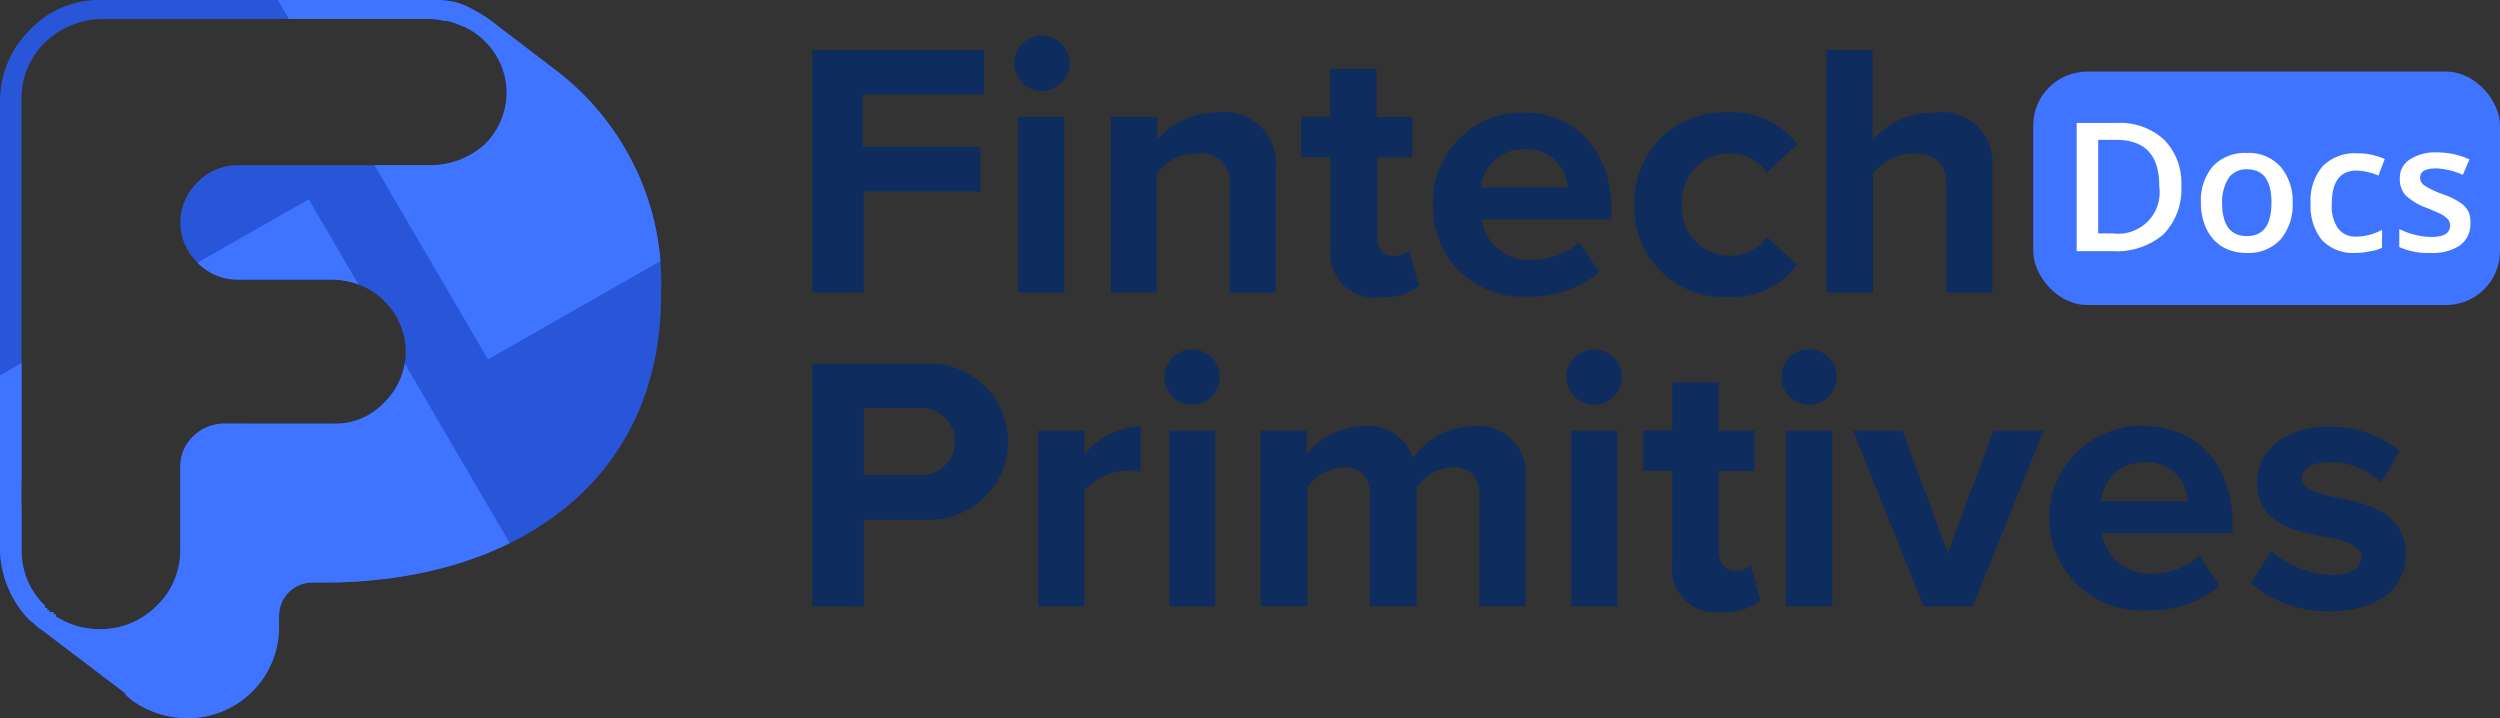 <svg xmlns="http://www.w3.org/2000/svg" xmlns:xlink="http://www.w3.org/1999/xlink" width="139.25" height="40" viewBox="0 0 139.25 40">
  <rect x="0" y="0" width="139.25" height="40" fill="#333333" stroke="none"/>
  <defs>
    <clipPath id="clip-path">
      <path id="Path_1" data-name="Path 1" d="M29.09,4.012h0C25.392,1.2,25.383,1.18,25.383,1.18a6.475,6.475,0,0,0-.944-.6A4.3,4.3,0,0,0,23.35.118,4.969,4.969,0,0,0,22.035,0H3.62A5.263,5.263,0,0,0-.326,1.652,5.59,5.59,0,0,0-2,5.546V30.678A5.821,5.821,0,0,0-.326,34.572c.239.118.359.354.6.472l4.663,3.54c.12.236.359.354.478.472h0A5.28,5.28,0,0,0,8.4,40a5.07,5.07,0,0,0,5.142-5.074h0v-.59h0a1.852,1.852,0,0,1,1.794-1.888h.717c10.4,0,18.773-5.428,18.773-16.047v-.118A14.844,14.844,0,0,0,29.09,4.012ZM1.109,34.336h0v-.118H.989V34.1H.75v-.118H.631v-.118H.511v-.118h0A4.257,4.257,0,0,1-.8,30.678V5.546A4.328,4.328,0,0,1,.511,2.36a4.668,4.668,0,0,1,3.109-1.3H22.035c.359,0,.717.118.957.118a8.308,8.308,0,0,1,.957.354,4.144,4.144,0,0,1,1.674,1.534,4.035,4.035,0,0,1,.6,2.124,4.093,4.093,0,0,1-1.2,2.832h0A4.5,4.5,0,0,1,22.035,9.2H11.273A3.082,3.082,0,0,0,9,10.147H9a3.105,3.105,0,0,0,0,4.484,3.082,3.082,0,0,0,2.272.944h5.261a4.2,4.2,0,0,1,2.87,1.18,3.951,3.951,0,0,1,0,5.664h0a3.733,3.733,0,0,1-2.87,1.18h-6.1a2.438,2.438,0,0,0-1.674.708h0a2.315,2.315,0,0,0-.717,1.652v.118h0v.118h0v.118h0v.118h0v.118h0v.118h0v.118h0V26.9h0v.118h0v.118h0v.118h0v.118h0v.118h0v.118h0v.118h0v2.95a4.257,4.257,0,0,1-1.315,3.068h0a4.371,4.371,0,0,1-3.109,1.3A4.464,4.464,0,0,1,1.109,34.336Z" transform="translate(2)" fill="#2955d9" clip-rule="evenodd"/>
    </clipPath>
  </defs>
  <g id="light_logo" data-name="light logo" transform="translate(-249.255 -23.563)">
    <g id="Group_6445" data-name="Group 6445" transform="translate(294.499 25.548)">
      <g id="Group_6442" data-name="Group 6442" transform="translate(0)">
        <path id="Path_20047" data-name="Path 20047" d="M49.82,20.709V7.2h9.569V9.677H52.634V12.6h6.552V15.08h-6.5v5.629Z" transform="translate(-49.82 -6.401)" fill="#0f2c5e"/>
        <path id="Path_20048" data-name="Path 20048" d="M59.81,8.032a1.542,1.542,0,1,1,1.542,1.542A1.554,1.554,0,0,1,59.81,8.032ZM60.024,20.8V11.016H62.6V20.8Z" transform="translate(-48.564 -6.49)" fill="#0f2c5e"/>
        <path id="Path_20049" data-name="Path 20049" d="M71.208,20.323V14.4A1.6,1.6,0,0,0,69.4,12.578,2.8,2.8,0,0,0,67.144,13.7v6.62H64.6V10.54h2.567v1.272a4.5,4.5,0,0,1,3.434-1.52,2.848,2.848,0,0,1,3.175,3.118v6.912Z" transform="translate(-47.961 -6.014)" fill="#0f2c5e"/>
        <path id="Path_20050" data-name="Path 20050" d="M75.655,18.116V13.05H74V10.8h1.621V8.13H78.21v2.679H80.2v2.252H78.244v4.424c0,.608.326,1.069.9,1.069a1.385,1.385,0,0,0,.889-.281l.54,1.948a3.141,3.141,0,0,1-2.15.63,2.443,2.443,0,0,1-2.769-2.736Z" transform="translate(-46.779 -6.284)" fill="#0f2c5e"/>
        <path id="Path_20051" data-name="Path 20051" d="M85.563,10.29c2.927,0,4.908,2.184,4.908,5.392v.563H83.244A2.634,2.634,0,0,0,86.058,18.5a3.974,3.974,0,0,0,2.612-.968L89.8,19.184a6.023,6.023,0,0,1-4.03,1.362A4.965,4.965,0,0,1,80.53,15.39a4.976,4.976,0,0,1,5.032-5.1ZM83.2,14.467h4.83a2.252,2.252,0,0,0-2.465-2.128A2.353,2.353,0,0,0,83.2,14.467Z" transform="translate(-45.958 -6.012)" fill="#0f2c5e"/>
        <path id="Path_20052" data-name="Path 20052" d="M95.69,10.291a4.5,4.5,0,0,1,3.873,1.779l-1.689,1.565a2.42,2.42,0,0,0-2.06-1.058,2.612,2.612,0,0,0-2.657,2.837,2.634,2.634,0,0,0,2.657,2.859,2.465,2.465,0,0,0,2.06-1.047l1.689,1.554a4.5,4.5,0,0,1-3.873,1.79,4.965,4.965,0,0,1-5.19-5.156,4.965,4.965,0,0,1,5.19-5.122Z" transform="translate(-44.704 -6.013)" fill="#0f2c5e"/>
        <path id="Path_20053" data-name="Path 20053" d="M106.676,20.709V14.754c0-1.362-.721-1.79-1.835-1.79a2.871,2.871,0,0,0-2.252,1.126v6.62H100V7.2h2.567v5.01a4.5,4.5,0,0,1,3.456-1.52,2.814,2.814,0,0,1,3.22,3.04v6.98Z" transform="translate(-43.509 -6.401)" fill="#0f2c5e"/>
        <path id="Path_20054" data-name="Path 20054" d="M49.82,36.71V23.2h6.327a4.346,4.346,0,1,1,0,8.68H52.691v4.841Zm5.933-11.044H52.691v3.726h3.062a1.869,1.869,0,1,0,0-3.726Z" transform="translate(-49.82 -4.925)" fill="#0f2c5e"/>
        <path id="Path_20055" data-name="Path 20055" d="M61,36.318V26.535h2.567v1.328A4.188,4.188,0,0,1,66.7,26.31v2.51a3.377,3.377,0,0,0-3.13,1.036v6.462Z" transform="translate(-48.414 -4.533)" fill="#0f2c5e"/>
        <path id="Path_20056" data-name="Path 20056" d="M67.24,24.032a1.542,1.542,0,1,1,1.542,1.542A1.542,1.542,0,0,1,67.24,24.032ZM67.51,36.8V27.016h2.567V36.8Z" transform="translate(-47.629 -5.014)" fill="#0f2c5e"/>
        <path id="Path_20057" data-name="Path 20057" d="M84.181,36.322V30.142c0-.912-.417-1.565-1.464-1.565A2.589,2.589,0,0,0,80.691,29.7v6.62h-2.6V30.142c0-.912-.405-1.565-1.452-1.565A2.6,2.6,0,0,0,74.612,29.7v6.62H72V26.539h2.578v1.272a4.278,4.278,0,0,1,3.2-1.52,2.578,2.578,0,0,1,2.713,1.779,4.177,4.177,0,0,1,3.377-1.779,2.623,2.623,0,0,1,2.882,2.961v7.07Z" transform="translate(-47.03 -4.537)" fill="#0f2c5e"/>
        <path id="Path_20058" data-name="Path 20058" d="M87.13,24.032a1.542,1.542,0,1,1,1.542,1.542A1.542,1.542,0,0,1,87.13,24.032ZM87.4,36.8V27.016h2.567V36.8Z" transform="translate(-45.127 -5.014)" fill="#0f2c5e"/>
        <path id="Path_20059" data-name="Path 20059" d="M92.551,34.116V29.05H90.93V26.8h1.621V24.13H95.14v2.679h1.993v2.252H95.14v4.424c0,.608.326,1.126.9,1.126a1.385,1.385,0,0,0,.889-.281l.54,1.948a3.13,3.13,0,0,1-2.139.63,2.443,2.443,0,0,1-2.781-2.792Z" transform="translate(-44.649 -4.807)" fill="#0f2c5e"/>
        <path id="Path_20060" data-name="Path 20060" d="M97.77,24.032a1.542,1.542,0,1,1,1.542,1.542A1.542,1.542,0,0,1,97.77,24.032ZM98.029,36.8V27.016h2.578V36.8Z" transform="translate(-43.789 -5.014)" fill="#0f2c5e"/>
        <path id="Path_20061" data-name="Path 20061" d="M105.25,36.293l-3.94-9.783h2.758l2.522,6.811,2.555-6.811h2.781l-3.94,9.783Z" transform="translate(-43.344 -4.508)" fill="#0f2c5e"/>
        <path id="Path_20062" data-name="Path 20062" d="M116.322,26.293c2.927,0,4.908,2.184,4.908,5.392v.563h-7.272a2.634,2.634,0,0,0,2.814,2.252,3.951,3.951,0,0,0,2.612-.979l1.126,1.666a6.023,6.023,0,0,1-4.03,1.362,5.145,5.145,0,1,1-.169-10.278Zm-2.409,4.177h4.83a2.252,2.252,0,0,0-2.42-2.161A2.353,2.353,0,0,0,113.913,30.469Z" transform="translate(-42.122 -4.538)" fill="#0f2c5e"/>
        <path id="Path_20063" data-name="Path 20063" d="M122.126,33.244a5.629,5.629,0,0,0,3.377,1.328c1.126,0,1.644-.383,1.644-.991s-.844-.934-1.959-1.126c-1.689-.315-3.85-.72-3.85-3.051,0-1.644,1.43-3.085,4.008-3.085a6.079,6.079,0,0,1,3.929,1.34l-1.013,1.756a4.154,4.154,0,0,0-2.893-1.126c-.934,0-1.542.338-1.542.912s.777.822,1.869,1.047c1.677.326,3.929.777,3.929,3.208,0,1.8-1.52,3.141-4.233,3.141A6.62,6.62,0,0,1,121,35.045Z" transform="translate(-40.867 -4.532)" fill="#0f2c5e"/>
      </g>
    </g>
    <g id="logo" transform="translate(249.255 23.563)">
      <g id="Mask_Group_3008" data-name="Mask Group 3008" transform="translate(0)" clip-path="url(#clip-path)">
        <path id="Path_20072" data-name="Path 20072" d="M19.83,0,32.747.07A20.138,20.138,0,0,1,52.793,19.991l.076,13.956a19.617,19.617,0,0,1-19.83,19.705l-12.917-.07A20.138,20.138,0,0,1,.076,33.661L0,19.706A19.617,19.617,0,0,1,19.83,0Z" transform="translate(-31.596 -12.148) rotate(-30)" fill="#2955d9"/>
        <path id="Path_20073" data-name="Path 20073" d="M8.924,0,43.772.189a9.062,9.062,0,0,1,9.021,8.964l.195,35.75a8.828,8.828,0,0,1-8.923,8.867L9.215,53.582A9.062,9.062,0,0,1,.195,44.618L0,8.868A8.828,8.828,0,0,1,8.924,0Z" transform="translate(-5.778 32.097) rotate(-30)" fill="#2955d9"/>
        <path id="Path_20074" data-name="Path 20074" d="M0,0,45.906.248l.248,45.6L.248,45.6Z" transform="translate(4.166 -19.347) rotate(-30)" fill="#3e74ff"/>
        <path id="Path_20075" data-name="Path 20075" d="M.248.248,45.819,0l-.248,45.876L0,46.124Z" transform="translate(17.287 10.762) rotate(60)" fill="#3e74ff"/>
      </g>
    </g>
    <rect id="Rectangle_5040" data-name="Rectangle 5040" width="26" height="13" rx="3" transform="translate(362.505 27.552)" fill="#3e74ff"/>
    <g id="Docs" transform="translate(224.835 -17.518)">
      <g id="Group_6738" data-name="Group 6738">
        <path id="Path_20097" data-name="Path 20097" d="M121.5,9.35a3.6,3.6,0,0,1-1,2.71,4,4,0,0,1-2.83.93h-2V5.85h2.21a3.65,3.65,0,0,1,2.65.92A3.43,3.43,0,0,1,121.5,9.35Zm-1.23,0c0-1.71-.8-2.56-2.4-2.56h-1V12h.83a2.3,2.3,0,0,0,2.57-2.61Z" transform="translate(24.42 42.08)" fill="#fff"/>
        <path id="Path_20098" data-name="Path 20098" d="M127.7,10.28a3,3,0,0,1-.68,2.07,2.44,2.44,0,0,1-1.89.74,2.69,2.69,0,0,1-1.34-.34,2.35,2.35,0,0,1-.89-1,3.36,3.36,0,0,1-.31-1.49,2.91,2.91,0,0,1,.67-2,2.45,2.45,0,0,1,1.9-.74,2.38,2.38,0,0,1,1.86.76,2.93,2.93,0,0,1,.68,2Zm-3.93,0c0,1.25.46,1.87,1.38,1.87s1.37-.62,1.37-1.87-.46-1.85-1.38-1.85a1.18,1.18,0,0,0-1,.48,2.48,2.48,0,0,0-.37,1.37Z" transform="translate(24.42 42.08)" fill="#fff"/>
        <path id="Path_20099" data-name="Path 20099" d="M131.2,13.09a2.38,2.38,0,0,1-1.87-.72,3,3,0,0,1-.63-2,3,3,0,0,1,.66-2.1,2.52,2.52,0,0,1,1.93-.73,3.66,3.66,0,0,1,1.54.32l-.35.92a3.48,3.48,0,0,0-1.2-.28c-.94,0-1.4.62-1.4,1.86a2.15,2.15,0,0,0,.35,1.36,1.19,1.19,0,0,0,1,.46,3,3,0,0,0,1.45-.38v1a2.22,2.22,0,0,1-.68.2A4,4,0,0,1,131.2,13.09Z" transform="translate(24.42 42.08)" fill="#fff"/>
        <path id="Path_20100" data-name="Path 20100" d="M137.6,11.45a1.45,1.45,0,0,1-.58,1.22,2.75,2.75,0,0,1-1.65.42,3.83,3.83,0,0,1-1.73-.33v-1a4.26,4.26,0,0,0,1.77.44c.71,0,1.06-.21,1.06-.64a.49.49,0,0,0-.12-.34,1.62,1.62,0,0,0-.38-.29q-.27-.13-.75-.33A3.46,3.46,0,0,1,134,9.89a1.33,1.33,0,0,1-.33-.94,1.2,1.2,0,0,1,.56-1.07,2.61,2.61,0,0,1,1.52-.39,4.29,4.29,0,0,1,1.8.39l-.37.86a4.09,4.09,0,0,0-1.47-.36c-.61,0-.91.17-.91.52a.52.52,0,0,0,.24.43,4.61,4.61,0,0,0,1,.48,4.32,4.32,0,0,1,1,.48,1.39,1.39,0,0,1,.45.49A1.41,1.41,0,0,1,137.6,11.45Z" transform="translate(24.42 42.08)" fill="#fff"/>
      </g>
    </g>
  </g>
</svg>
